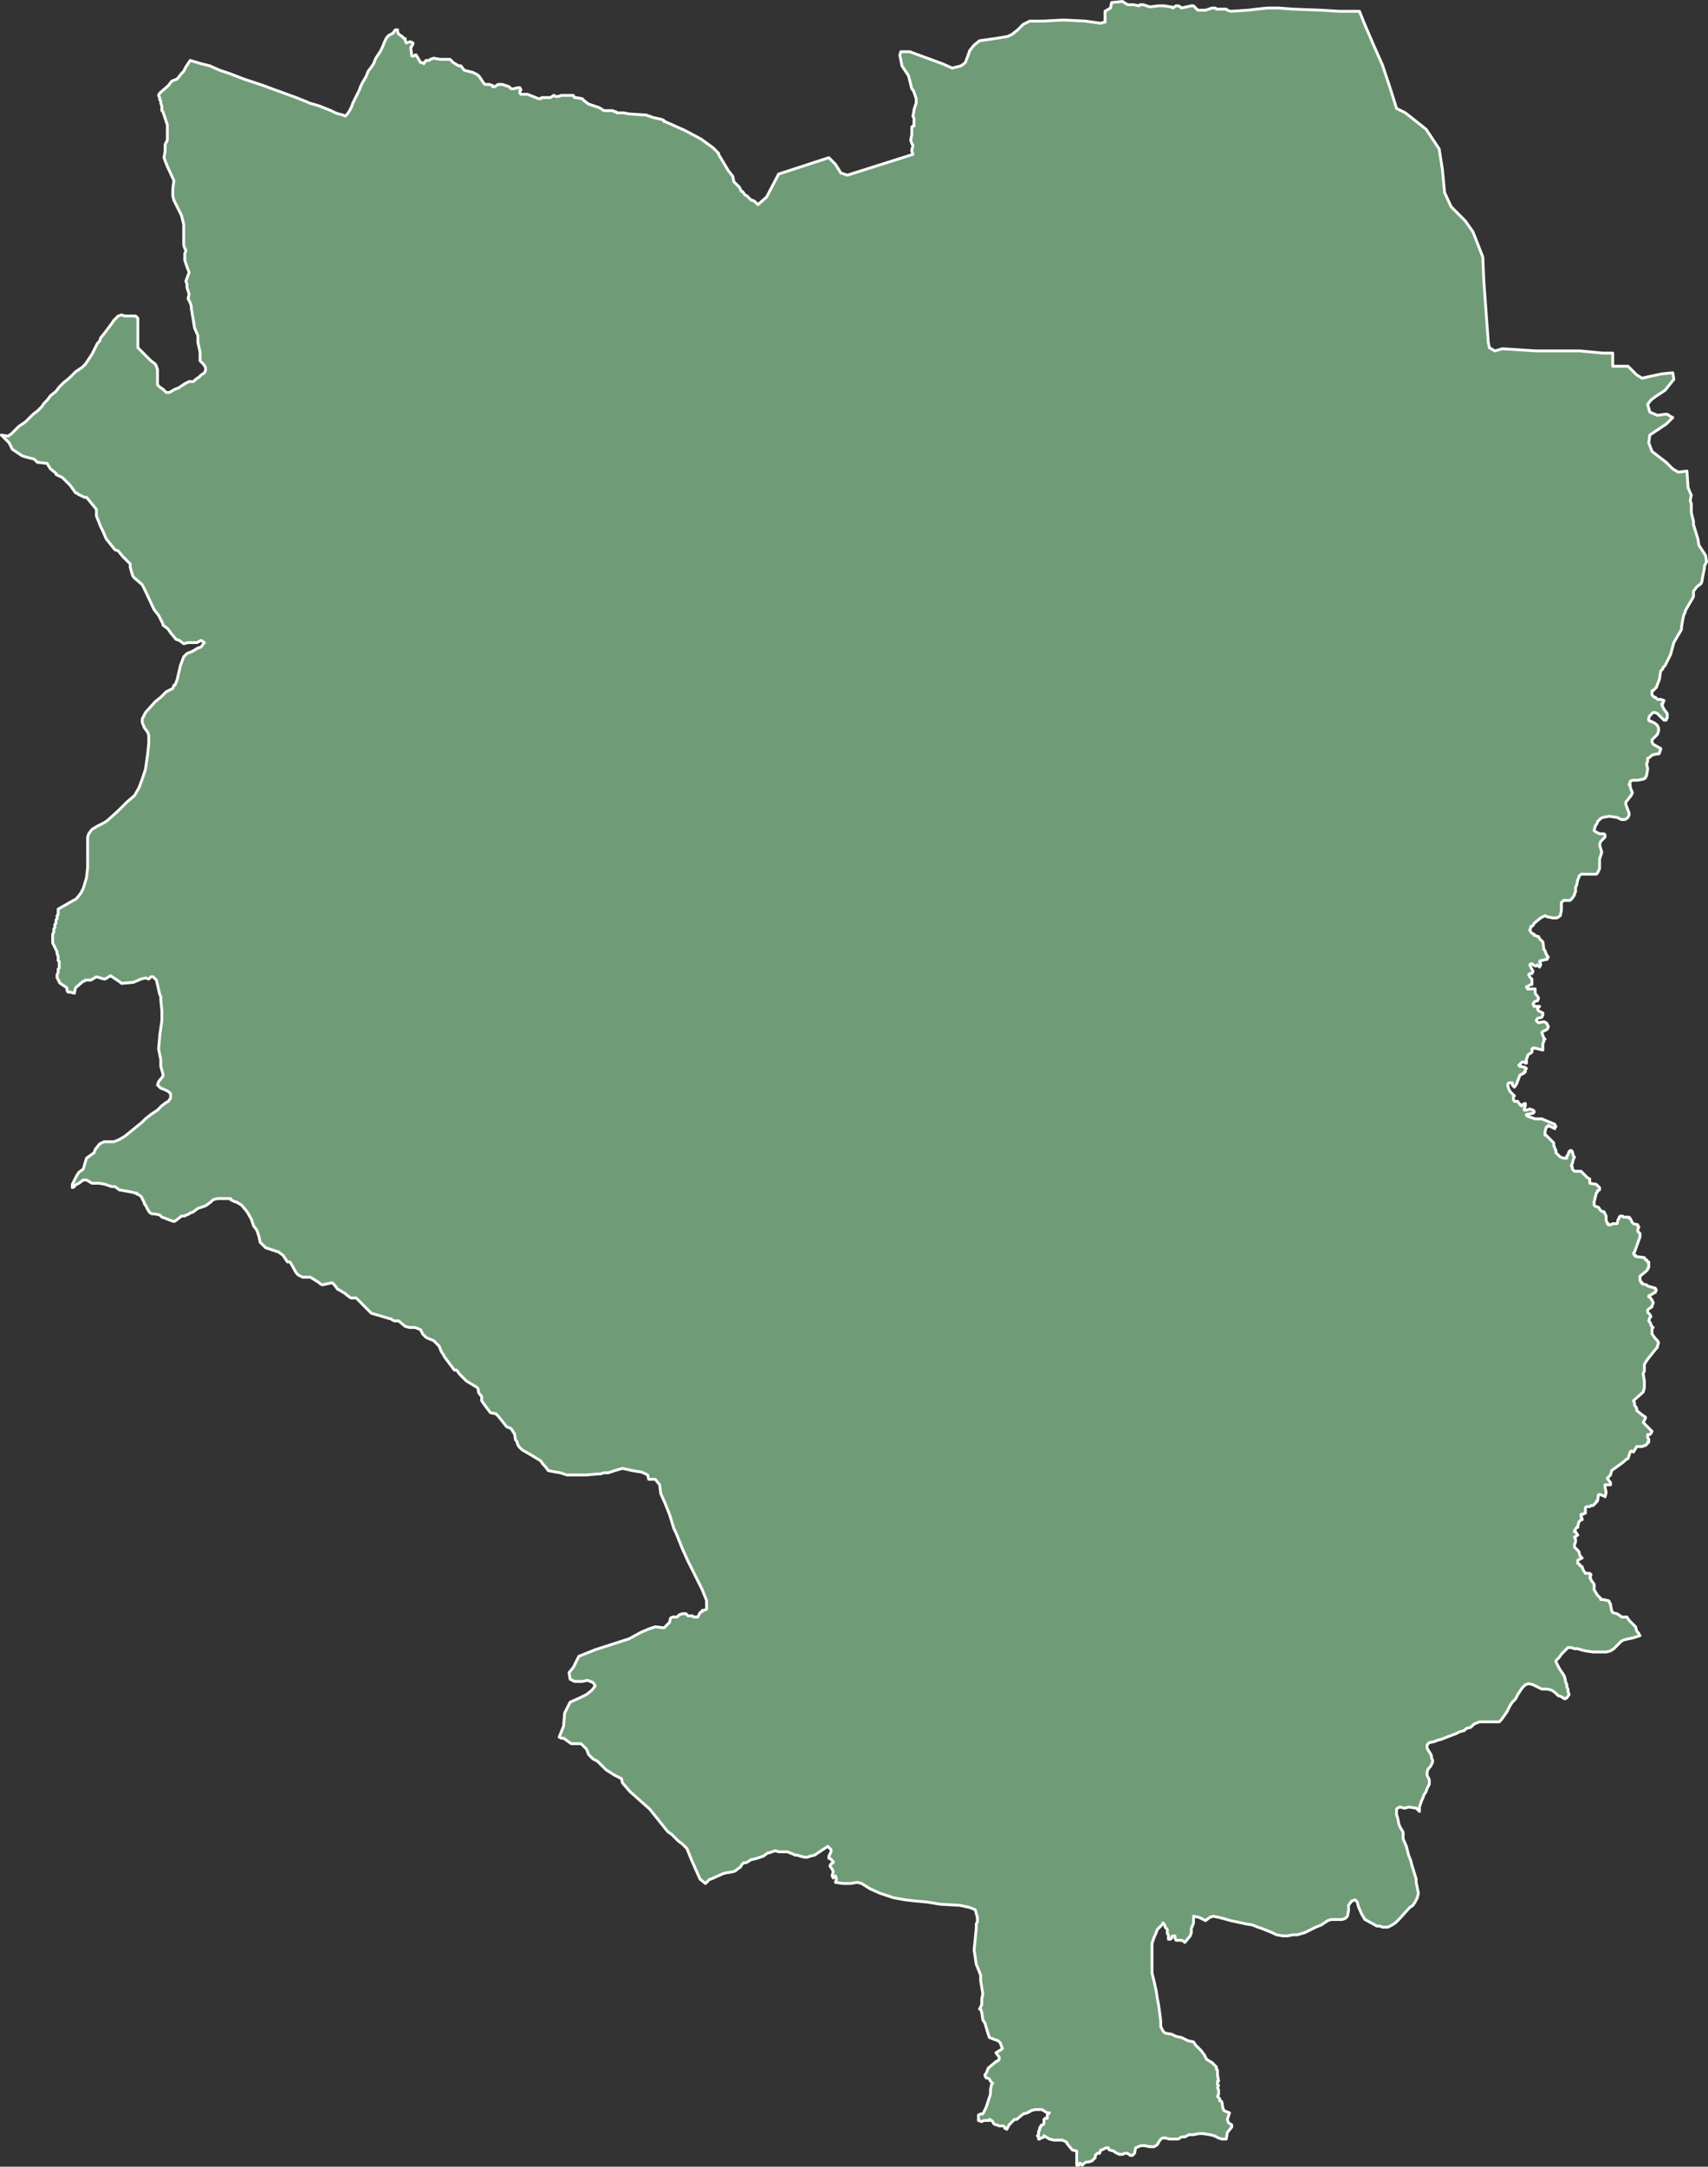 <svg xmlns="http://www.w3.org/2000/svg" width="303.098" height="384.272" viewBox="0 0 303.098 384.272">
  <rect x="0" y="0" width="303.098" height="384.272" fill="#333333" stroke="none"/>
  <path id="CDSA" d="M567.53,613.621l-.969-.969h-.969l-.775-.581-.194-.194-.969-.581-.387-.194-.581-.775-.387-.387-1.744.387-.387-.194-.194-.194-1.55-.969h-1.356l-.775-.388-.387-.387-.969-1.744-.194-.194h-.387l-.775-1.162-.775-.581-2.325-.775-.969-.969-.194-.969-.387-1.162-.581-.775-.387-1.162-.775-1.356-.969-1.162-.969-.581h-.194l-.775-.387v-.194h-2.325l-.775.194-.387.387-.775.581-.387.194-1.162.387-.775.581-.387.194h-.194l-.194.194-.387.194h-.194l-.194.194h-.581l-.969.775-.387.194-.581-.194-.969-.387-.581-.194-.388-.387-.969-.194h-.387l-.387-.194-.387-.581-.387-.775-.194-.194V595.8l-.581-1.162-.581-.387h-.194v-.194h-.194l-.775-.194-2.131-.387-.775-.581h-.581L522,592.5l-.969-.194h-1.356l-.969-.581h-.581l-.775.581-.775.387v.194l-.388.194v-.581l.388-.775.387-.775.387-.581.775-.581.581-1.937,1.356-.969.194-.581.775-.969.775-.387h1.744l.969-.387.969-.581.969-.775,2.131-1.744.581-.581.969-.775,1.162-.775.775-.775.775-.581.387-.194.387-.581v-.775l-.387-.387-.775-.387-.581-.194-.581-.581.194-.581.775-.969v-.387l-.387-1.356V570.42l-.387-1.937.194-2.131v-.194l.388-2.712V561.7l-.194-1.937v-.581l-.194-.387-.581-2.518-.388-.387-.194-.194h-.387l-.194.194-.194.194-.581-.194-.775.194-1.356.581-2.131.194-.194-.194-1.744-1.162-.969.581h-.194l-1.356-.387-.969.581h-.969l-.194.194h-.194l-1.356,1.162-.194.775v.194l-.775-.194h-.387l-.194-.387v-.387l-.581-.388-.581-.387-.194-.194v-.194l-.194-.194v-.194l-.194-.194v-.581l.194-.387v-.581l.194-.194v-1.162l-.194-.194v-.775l-.194-.387v-.388l-.194-.387-.581-1.162v-1.55l.194-.387v-.581l.194-.194V546.4l.194-.194v-.581l.194-.194v-.581l.194-.194v-.969l2.712-1.55.388-.194.387-.388.581-.775.387-.775.194-.581.387-1.356.194-1.744V530.9l.194-.581.581-.775.969-.581,1.162-.581.581-.387,1.937-1.744,1.55-1.55,1.356-1.162.775-1.356.581-1.55.387-1.162.194-.581.387-2.712.194-1.937v-1.356l-.194-.581-.581-.775-.387-.969v-.581l.581-1.162,1.744-1.937.969-.775.969-.969,1.162-.581.194-.581h.194l.387-.969.581-2.518.581-1.55.581-.581.969-.387.969-.581.581-.194.387-.581.194-.194-.581-.387-.387.194-.387.194h-1.55l-.775.194-.775-.581-.581-.194-.969-1.162-.387-.581-.194-.194-.775-.581v-.194l-.387-.775-.387-.775-.775-.969-.194-.387-1.356-2.906-.581-1.162-1.55-1.356-.194-.387-.387-1.356v-.581l-.387-.388-.581-.581-.387-.388-.775-.969-.581-.194-1.55-1.937-.581-1.356-.387-.775-.775-1.937v-1.162l-1.744-2.131h-.387l-1.162-.581-.194-.194h-.194l-.969-1.356-1.356-1.356-1.162-.581v-.194l-.969-.775-.387-.581-.194-.388-1.55-.194h-.194l-.194-.194-.388-.387-1.55-.388-.581-.194-1.744-1.162-.581-1.162-1.356-1.356,1.162.194.581-.387,1.356-1.356,1.162-.775.775-.775.581-.581.775-.581.775-.775.387-.581.581-.581.581-.775.969-.775.581-.775.775-.775.969-.775,1.162-1.162.581-.387.581-.387.581-.581.387-.581.387-.581.387-.581.387-.775.194-.387.387-.775.387-.387.194-.581L522,441.4l.581-.775.581-.775.387-.581.387-.387.388-.388.581-.194.581.194h1.937l.387.388v5.231l.388.387.194.194.581.581.387.388.775.775.775.581.194.387.194.581V450.7l.387.387.581.388.581.581h.581l.969-.581.581-.194.581-.387.581-.387.775-.388h.775l.387-.387.581-.388.387-.387.581-.387.194-.388V447.6l-.387-.581-.581-.581v-1.55l-.387-1.744V441.98l-.581-1.356-.581-3.487v-.388l-.194-.581-.387-.775.194-.775-.387-1.162v-.581l-.194-.581.581-1.55-.387-.969-.388-1.162V427.45l.194-.581-.194-.387-.194-.581V422.22l-.194-.775-.194-.775-1.356-2.712-.194-.775V416.02l.194-1.55-1.162-2.518-.388-.969-.194-.581.194-1.162v-1.162l.388-.775v-2.712l-.775-2.325-.194-.194V401.3l-.194-.581v-.387l-.194-.194v-.387l-.194-.387.194-.388,1.55-1.356.581-.775.969-.387.775-.969.388-.388.387-.775.387-.581.387-.581,1.937.581.775.194.775.194,1.744.775,1.744.581,2.518.969,3.487,1.162,1.55.581,2.131.775,2.131.775,1.937.775.387.194,1.356.387.581.194.969.387.969.387.775.388.581.194.775.194.387.194.387-.387.387-.581.387-.775.194-.581.387-.775.775-1.55.194-.581.387-.775.581-.969.387-.969.581-.775.387-.581.388-.969.775-1.162.387-.775.387-.969.388-.775.387-.388.775-.387.194-.387.194-.194h.388v.388l.194.387.581.388.387.387h.194v.387l.194.388.581-.194h.194l.387.194v.194l-.194.387-.194.194.194,1.55h.387l.194-.194h.194l.775,1.356h.387l.194.194.387-.581h.581l.194-.194.581-.194,1.162.194h1.744l.581.581.969.581h.387l.581.775,1.55.387.775.388.194.194.194.194.775,1.162.194.194h.775l.581.194v.194h.387l.581-.388h.775l1.162.388.387.387h.387l.775-.194h.387l.194.387-.194.194v.387l.194.194h1.162l1.937.775h.387l.194-.194h1.55l.581-.388.387.194h.387l.581-.194h2.131l.194.388h.194l1.162.194.387.387.775.581,1.744.581.387.194.581.387h1.55l.387.194h.194l.194.194h1.162l.969.194,3.1.194.387.194h.194l.387.194,1.744.388.387.194v.194h.194l3.487,1.55,2.906,1.55,2.131,1.55.388.387.581.581v.194l1.744,2.906.775.969.194.969.969.969.387.775h.194l.387.581.387.194.194.194.194.194.387.388h.194l.387.194.581.581,1.55-1.356,2.131-4.068,8.911-2.906,1.162,1.162.969,1.55,1.162.387,11.624-3.681-.194-.581v-.194l.194-.775-.194-.388-.194-.581.194-.969v-1.356l.194-.194h.194v-1.356l-.194-.388.194-.969v-.194l.387-1.162v-.775l-.387-1.162-.194-.388-.194-.194-.581-2.325-1.162-1.744-.387-1.937.194-.581h1.55l5.812,2.131,1.744.775,1.55-.387.775-.581.581-1.55.194-.581.775-.969.969-.775,1.356-.194,1.356-.194,1.162-.194,1.162-.194.775-.388.969-.775.969-.969,1.162-.581h2.325l3.681-.194,3.875.194,2.712.387.581-.194h.194v-1.937l.969-.581.194-.969,1.937-.194.581.387.388.194h.969l.969.194.194-.194h.581l.581.194.581.194,1.55-.194h.969l1.162.194h.194l.194.194.581-.387h.387l.388.194.194.194,1.744-.387h.387l.775.775h1.356l1.162-.388h.581l.194.194h1.744l.194.194.581.194,3.1-.194,1.55-.194,1.937-.194h1.937l2.518.194,5.037.194,3.1.194h3.681l.775,1.937,1.744,4.068,1.55,3.487L750.018,398l1.162,3.681,1.55.775,3.681,2.906,2.325,3.487.581,3.681.387,4.068,1.162,2.518,2.518,2.518,1.356,1.937,1.744,4.456.194,4.456.581,7.943.194,2.712.194.969.969.581,1.356-.388,6.005.388h7.749l4.068.387h1.744V447.4h2.712l1.55,1.55.969.581.775-.194,2.712-.581,1.937-.194.194,1.162-1.55,1.937-1.744,1.162-.775.581-.581.775.387,1.356,1.356.581,1.356-.194h.388l.581.388.388.194-1.162,1.162-1.162.775-1.744,1.162-.194,1.356.581,1.55,2.518,1.937,1.162,1.162.969.581,1.55-.194.194,2.906.387.969.194.387-.194.969.194.581v1.55l.387,1.55v.581l.775,2.518.194,1.162L806,480.919l.194,1.162-.387.775v.388l-.387,1.937v.194l-.194.581-.775.581-.581.775v.969l-1.356,2.325-.194.581-.194.387-.194.969-.194,1.162v.388l-1.356,2.325-.581,2.131-.581,1.162-.388.775-.387.388v.194l-.387.387-.194,1.162v.194l-.581,1.55-.581.581h-.194v.775l.387.387h.194l.194.194.194.194h.581l.581.194-.194.387v.194h-.194v.194l.387.775.581.775v.775l-.194.194v.194h-.387l-1.162-1.162-.387-.194h-.387l-.581.581-.194.387v.387l.194.194h.194l.388.194.387.194.387.387.194.388v.581l-.194.581-.969.969v.387l.194.387,1.356.775v.194l-.194.387v.194l-.194.194h-.388l-.775.194-.387.387-.387.194v.581l-.194.387.194.775v.194l-.194,1.162-.194.194v.194l-.387.194-.969.194h-.969l-.387.194v.194l-.194.387h.194v.387l.194.581.194.387v.194l-.194.194v.194l-.194.194-.581.775-.194.194v.388l.581,1.55v.388l-.194.387-.194.194-.387.194h-.581l-.387-.194-.387-.194-1.356-.194-1.162.194-.387.194-.387.387-.194.194v.194l-.387.581-.194.775.194.194.387.194.387.194h.775l.194.194v.388l-.775.775-.194.581.387,1.356-.387,1.162v1.744l-.387.775-.194.194H783.92l-.194.194-.194.194v.194l-.194.387-.194.969-.194.388v.775l-.194.387v.194l-.387.581-.194.194-.194.194h-1.162l-.387.387v1.356l-.194.969-.581.387h-.775l-.969-.194-.387-.194-.387.194-.387.194-1.162.969-.194.388-.387.194v.194l-.194.387.194.387.194.194.387.194v.194h.194l.387.194h.194l.194.387.581.581.194,1.356.194.194.194.581.387.581h-.194v.387h-.194l-.775.194h-.194l-.194.194.194.387v.194l-.194.387-.387-.387-.194.194h-.194l-.581-.387h-.194l-.194.194.581,1.162-.194.388h-.387l-.194.194.194.387.194.194.194.194v.969h-.194l-.387.194-.194.194h-.194l.194.387h1.356v.775l.581.775v.194l-.194.387h-.194l-.387.194-.194.387.194.194v.194h.969l-.387.387.194.387.775.388v.387l-.194.387-.775.194-.194.387.387.387.969-.194.388.194.194.194v.194l.194.194v.194l-.194.387-.775.387-.194.194.387.969.194.194h-.194v.388l-.194.387v1.162l-1.55-.387H775.4v.194H775.2v.581l-.581.387-.194.194v.194l-.194.388V571h-.194l-.194-.194h-.388l-.194.194-.387.387.194.194h.194l.775.194.194.194h-.194v.581h-.194v.194l-.775.388-.581,1.55-.387.581-.194-.194-.194-.194v-.387h-.581l-.194.194v.387l.194.581.194.387.775.775-.194.194v.387l.194.388h.581l.387.581h.194v.194h.194l.194-.194.194-.194h.194v.387l-.194.581v.194h.387l.581-.194.581.194.194.194v.194l-.194.194-1.162.194v.194l.387.194,1.162.387h1.162l2.325.969v.194l.194.194-.194.194v.194l-.775-.388-.387-.194v.194h-.194l-.194.194-.194.775v.581h.194l.581.581.194.194.581.581v.387l.194.581.194.387v.387l.775.775.581.194h.581v-.387l.194-.194.194-.581h.194V586.5h.194l.194.194.194.775.194.194-.194.387-.194.775-.194.387.194.194v.387l.387.387h1.162l1.162,1.162.387.194v.775l1.162.194.388.387.194.194v.387l-.387.194v.194l-.194.194-.387,1.55v.581l.194.194.581.194.387.581.387.194h.194l.387.775v.775l.194.388v.194h.194v.194h.387l.387-.194h.775l.194-.775.194-.194v-.194l.194-.194h.387l.194.194h.969v.194h.194l.387.775.194.194.775.194v.194l.194.194-.194.387v.387l.387.388v.581l-.969,2.712-.194.194.194.387h.194v.194l1.55.194.194.387h.194l.194.388h.194v.969l-.194.194v.194l-.387.388-.969.775v.775l.194.194v.194h.194v.194l.775.194.194.194,1.356.388.194.387-.194.194v.194H796.9l-.194.194-.775.387v.194h.194l.387.581.194.387v.194l-.194.388v.194l-.581.387-.194.194v.387l.194.194.194.194.194.388-.194.194-.194.581.194.194.194.387v.194l.194.194.194.194-.194.194v.969l.581.775.387.387.194.387-.194.581v.194l-.194.194-1.55,1.937-.387.581-.194.387v1.162l-.194.387v.194l.194,1.162v1.162l-.194.775-1.744,1.55.194.387v.388l.387.581v.388l.969.775.581.387v.194l-.388.775.194.194.387.388.194.194.775.775-.194.387-.194.194h-.387v.581l.194.194v.581h-.194v.194l-.194.194-.194.194h-.194l-.387.194H793.8l-.581.969-.387-.194-.194.194-.387,1.162-.387.194-.194.194-.194.194-2.131,1.55-.194.775-.581.581.581.775v.387h-.969v.387l.194.969-.194.775v-.194h-.387l-.387-.194h-.387l-.194,1.162h-.194v.194l-.194.194-.194.194-.194.194h-.388l-.194.194h-.581l-.194.194v.969H784.5l-.194.194h-.387v.387l.194.387v.194h-.194l-.387.387-.194.775v.194h-.194l-.388.581v.194h.194l.387.581-.581.387.194.387v.388l-.194.581v.388l.581.581.194.194.194.775.388.388-.775.387v.581l.387.194v.194l.388.194.194.581.387.581h.775v.194h.194v.194l-.194.387.194.194v.194l.581.775v.969l.581.969.387.388.194.194v.194h.387l.969.194.194.194v.194l.194.194v.194l.194.969.194.387.775.194.581.387.194.194h.969l.387.581.581.581.581.581.194.775.194.194.194.194v.194l.194.194-.581.194-.581.194-.969.194-.775.194-.388.194-.194.194-.775.775-.387.387-.581.387-.775.194H786.05l-1.356-.194-.775-.194-.581-.194h-.581l-.581-.194h-.581l-.387.388-.387.387-.388.387-.387.581-.387.387-.194.194v.194l.194.387.194.388.194.387.387.581.388.581.194.388.194.969.194.387v.387l.194.387v.387l.194.581-.388.581-.387.194-.581-.388-.581-.194-.581-.581-.581-.387-.775-.194h-.969l-.388-.194-1.162-.581-.775-.194-.581.194-.194.194-.387.388-.775,1.162-.387.775-.581.581-.387.581-.194.387-.194.388-.194.387-.969,1.356-.387.387H765.9l-.969.387-.581.581-.775.194-.387.387-.775.194-.775.387-1.55.581-.969.387-.775.194-.387.194-.969.194-.387.387v.581l.194.387.387.581.194.387v.387l.194.387v.387l-.194.388-.194.387-.387.387-.194.581v.581l.194.387.194.387v.775l-.387.775-.194.581-.387.581-.194.581-.194.387-.194.581-.194.581v.775l-.581-.581-1.356-.194-.581.194h-.194l-.775-.194-.388.194-.194.194v.969l.194.581.194.969.194.581.581.969v1.162l.581,1.356.194.775.194.775.388.969.194.775.775,2.518v.581l.194.969.194.969-.194.775-.387.775-.387.581-.581.387-1.744,1.937-.388.387-.387.388-.581.387-.775.387h-.969l-.387-.194h-.581l-1.744-.969-.388-.194-.581-.969-.581-1.356-.194-.775-.387-.387-.581.194-.581.775v.969l-.194.969-.387.387-.581.194h-1.937l-.581.194-1.162.775-.969.387-.775.387-1.162.581-1.356.387h-.775l-.969.194h-.775l-1.162-.194-.775-.387-1.937-.775-.581-.194-.969-.387-1.162-.194-2.712-.581-1.356-.387-.775-.194-.969-.194-.581.194-.775.581-.387-.194-.775-.387-.969-.194v1.162l-.194.581-.194.388v.775l-.194.581-.969,1.162-.194-.194-.388-.194h-.969l-.194-.387v-.387h-.387l-.194.194v.194l-.194.194h-.387V725.6l-.194-.194v-.775l-.194-.194-.194-.194v-.194l-.194-.387-.194-.194v.194l-.194.194-.775.775-.387.969-.194.387-.387,1.162v5.231l.387,1.55.388,1.744.194,1.356.194.969.194,1.356.194,1.55v.969l.387.775.387.387,1.162.194.775.387.969.194,1.162.581.969.194.387.581.969.969.581.775.387.775.969.581.775.775v.387l.194.194v.775l.194,1.162h-.194v.581l.194.194-.194.387.194.387v.775l-.194.387.194.194.194.194v.387h.194l.194.194.194,1.162.194.387.969.387-.387,1.162.194.581.581.388v.387l-.775.969-.194,1.162h-.775l-.581-.194-.775-.387-.775-.194-1.162-.194h-.775l-.969.194h-.775l-.775.387h-.581l-.581.387h-1.55l-.775-.194h-.388l-.387.194-.387.581-.194.387-.581.388H707.4l-.969-.194h-.581l-.969.387-.194.969-.387.387h-.387l-.194-.194-.387-.194h-.388l-.387.194h-.581l-.775-.387-.194-.194-.775-.194-.194-.194v-.194h-.387l-.775.387h-.194l-.194.581H698.1l-.387.387v.388l-.581.581-.581.194h-.387l-.387.194-.387.387-.387-.387-.194.194v.194h-.387v-2.518l-.775-.194-.969-1.162V762.4l-.775-.387h-1.55l-.775-.194-.969-.581v.194l-.387.194h-.194l-.194.194h-.194v-.387l-.194-.194.194-.194v-.581l.194-.194v-.388l.194-.194V759.5l.194-.194h.194l.194-.194v-.775l.194-.194h.387v-.581l.194-.194.194-.194h-.387l-.969-.581h-1.162l-.775.194-.194.194h-.194l-.194.194-.775.194-1.162.969h-.387l-.194.194-.581.581-.194.194-.388.775-.387-.194v-.194l-.194-.194h-.775l-.387-.194h-.194l-.387-.194-.194-.387-.194-.194-.387-.194v.194h-.969l-.387.194-.581-.194v-.969l.387-.194h.387l.194-.387.387-.775.387-1.162.387-1.162v-.775l.194-.969.194-.194-.388-.388-.194-.387-.387-.194h-.194l-.194-.388v-.194l.194-.194.387-.969,1.162-.969.194-.194h.194l.194-.194.194-.194v-.387l-.581-.775.969-.581.194-.194-.194-.387-.194-.581-.387-.387-.581-.194-.969-.387-.387-1.162-.388-1.356-.387-.581-.194-1.356-.194-.581h-.194l.388-.775v-.969l.194-.969-.387-2.325v-.969l-.775-1.937-.388-2.518.388-3.875v-.775l.194-.387V722.5l-.387-1.356-.969-.387-1.744-.387-3.487-.194-2.325-.387-2.131-.194L664,719.4l-2.131-.388-2.325-.775-1.744-.775-1.55-.969-.775-.194-1.162.194h-1.356L651.6,716.3l.194-.581-.194-.581-.387.388-.194-.388.194-.775-.194-.387-.387-.581.194-.387.387-.194v-.194l-.581-.581h-.194v-.387l.387-.775v-.387l-.387-.387-.194-.194-2.325,1.55-.775.194-.581.194h-.388l-.775-.194-.581-.194h-.387l-.387-.194-.969-.387h-1.55l-.581-.194-.581.194-.581.194h-.194l-.775.581-1.162.387-.775.194h-.194l-.581.388-.387.194h-.387l-.387.387-.194.388-.581.387-.194.194-.388.194-.969.194h-.194l-.775.194-2.131.969h-.194l-.775.775-.969-.775-1.55-3.487-.775-1.937-.775-.775-.775-.581-.581-.581-.581-.581-.581-.388-.194-.194-3.1-3.875-3.487-3.1-1.356-1.55-.194-.775-.775-.387-.387-.194-1.55-.969-.969-.969-.581-.581-.775-.387-.194-.194-.194-.194-.388-.387-.387-.969-.581-.581-.194-.194-.194-.194h-1.744l-1.356-.969h-.388l-.387-.194.775-1.937.194-2.325.581-1.162.387-.775,1.744-.775,1.162-.581.969-.775.581-.775-.387-.581-.969-.387-.969.194H605.3l-.775-.387-.194-1.162.775-.969.194-.388.775-1.55.969-.388,1.937-.775,6.005-1.937,2.131-1.162,1.356-.581,1.162-.388,1.55.194.969-.969.194-.775.387-.194h.775l.387-.387.581-.194h.581l.387.387h.775l.194.194h.775l.387-.775.387-.194v-.194h.194l.581-.194v-1.55l-.775-1.937-1.162-2.325-1.356-2.712-.969-2.131-.775-1.937-.387-.969-.388-.775-.775-2.518-.775-1.937-.775-1.744-.194-1.55-.775-.969h-1.162l-.194-.775-.775-.387-.581-.194h-.194l-1.162-.194-1.744-.387-1.356.387-1.162.388h-.775l-.581.194h-.387l-2.131.194h-3.487l-1.162-.387-1.162-.194-.969-.194-.581-.775-.194-.194-.194-.194-.387-.581-1.937-1.162L596,639.583l-.194-.194-.387-.387-.194-.387-.194-.581-.194-.194-.194-1.162-.194-.194-.194-.387-.194-.194-.194-.194-.581-.194-1.55-1.937-.388-.387-.969-.194-1.162-1.55-.387-.581v-.775l-.388-.387-.194-.387v-.387l-.194-.387-1.937-1.162-.387-.387-.194-.194-.387-.387-.194-.194-.581-.775h-.387l-1.744-2.325-.194-.387-.388-.581-.387-.969-.969-.969-.969-.387-.387-.194-.581-.581-.387-.775-.969-.387h-.969l-.775-.194-1.162-.969h-.775l-.388-.194-.194-.194h-.194l-1.937-.581-1.356-.387-1.744-1.744Z" transform="translate(-503.35 -382.45)" fill="#6f9c76" stroke="#fff" stroke-linecap="round" stroke-linejoin="round" stroke-width="0.5"/>
</svg>
